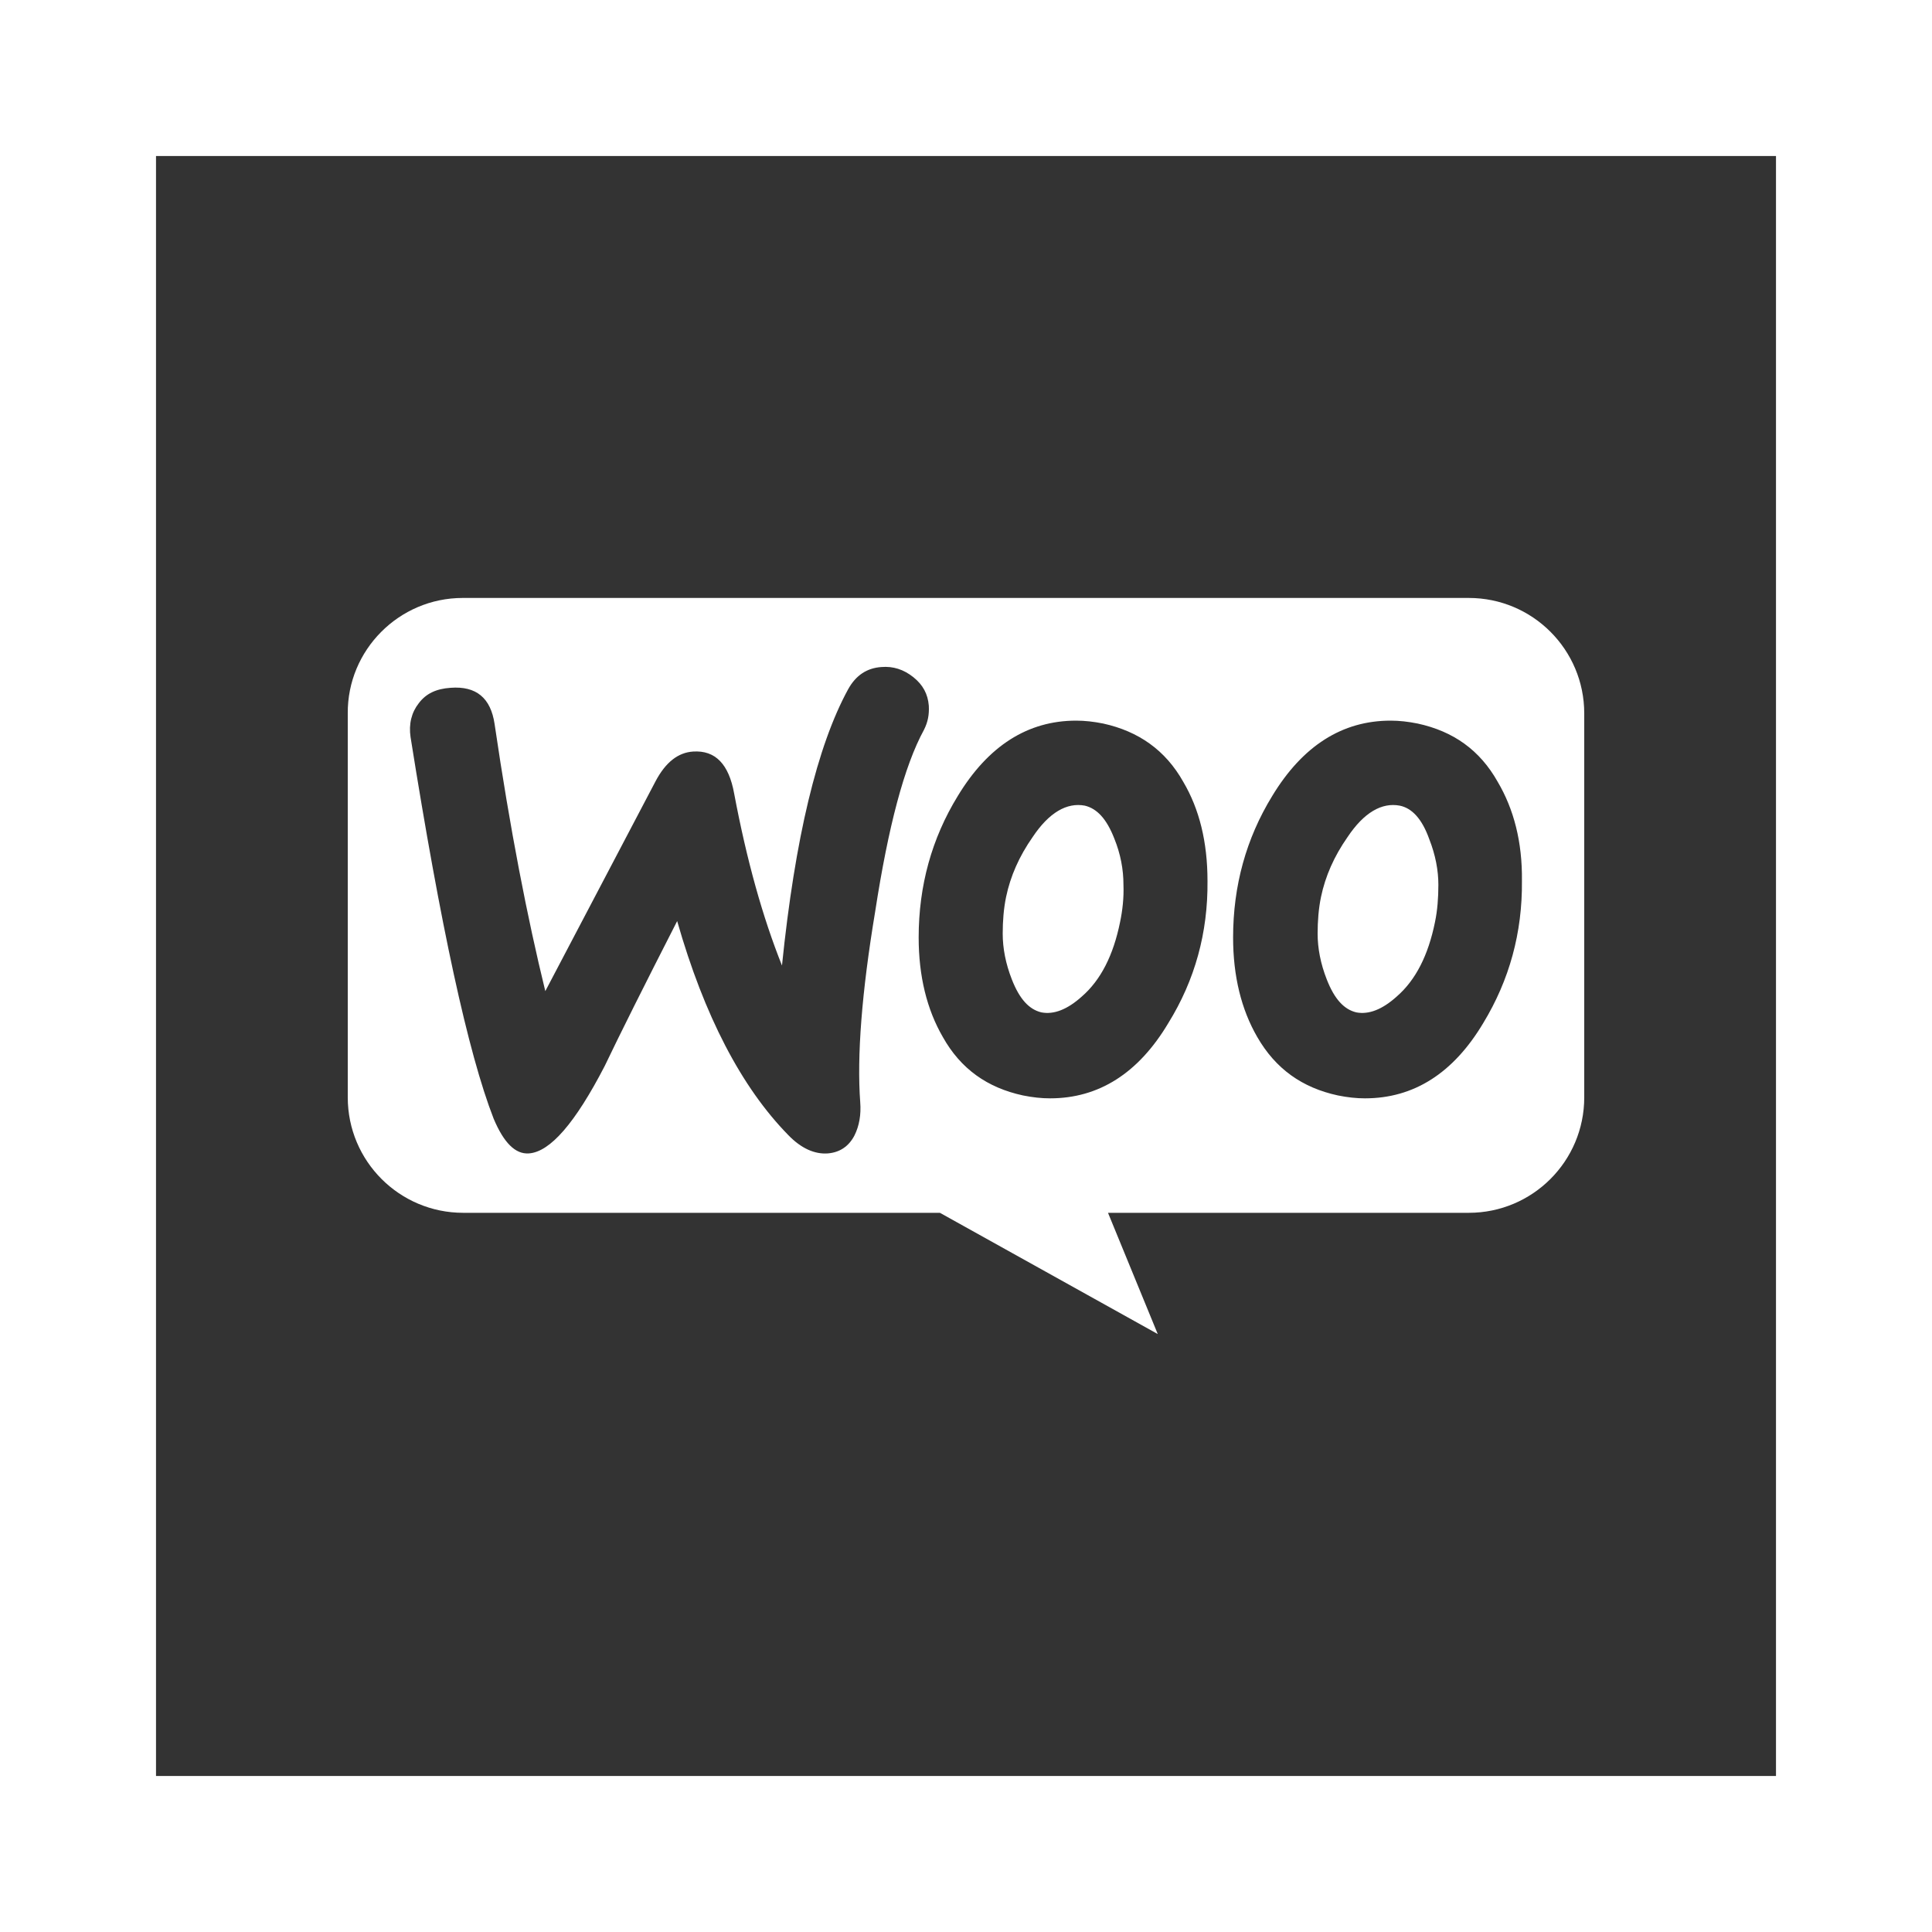 <?xml version="1.0" encoding="utf-8"?>
<!-- Generator: Adobe Illustrator 25.0.0, SVG Export Plug-In . SVG Version: 6.00 Build 0)  -->
<svg version="1.1" id="Layer_1" xmlns="http://www.w3.org/2000/svg" xmlns:xlink="http://www.w3.org/1999/xlink" x="0px" y="0px"
	 viewBox="0 0 400 400" style="enable-background:new 0 0 400 400;" xml:space="preserve">
<rect x="0" y="0" width="400" height="400" fill="#333333" stroke="none"/>
<style type="text/css">
	.st0{fill:#FFFFFF;}
</style>
<g>
	<g>
		<path class="st0" d="M289.8,166.8c-3.7-0.7-7.4,1.4-10.8,6.5c-2.8,4-4.6,8.1-5.5,12.4c-0.5,2.4-0.7,5-0.7,7.6c0,3,0.6,6.2,1.9,9.5
			c1.6,4.1,3.6,6.2,6.1,6.8c2.6,0.5,5.4-0.6,8.4-3.3c3.9-3.4,6.5-8.5,7.9-15.4v0c0.5-2.4,0.7-5,0.7-7.7c0-3-0.6-6.2-1.9-9.5
			C294.4,169.5,292.3,167.3,289.8,166.8z"/>
		<path class="st0" d="M230.7,173.6c-1.6-4.1-3.6-6.2-6.1-6.8c-3.7-0.7-7.4,1.4-10.8,6.5c-2.8,4-4.6,8.1-5.5,12.4
			c-0.5,2.4-0.7,5-0.7,7.6c0,3,0.6,6.2,1.9,9.5c1.6,4.1,3.6,6.2,6.1,6.8c2.6,0.5,5.4-0.6,8.4-3.3c3.9-3.4,6.5-8.5,7.9-15.4v0
			c0.5-2.4,0.8-5,0.7-7.7C232.6,180,232,176.8,230.7,173.6z"/>
		<path class="st0" d="M304.1,123.8H95.8c-13.2,0-23.9,10.8-23.8,23.9v79.5c0,13.2,10.7,23.9,23.9,23.9h98.7l45.1,25.1l-10.3-25.1
			h74.7c13.2,0,23.9-10.7,23.9-23.9v-79.5C328,134.5,317.3,123.8,304.1,123.8z M178.1,228.2c0.2,2.6-0.2,4.9-1.2,6.9
			c-1.2,2.3-3.1,3.5-5.5,3.7c-2.7,0.2-5.5-1-8.2-3.8c-9.7-9.9-17.4-24.7-23-44.3c-6.8,13.3-11.8,23.3-15,30
			c-6.1,11.8-11.3,17.8-15.7,18.1c-2.8,0.2-5.2-2.2-7.3-7.2c-5.3-13.6-11-40-17.2-79c-0.4-2.7,0.2-5.1,1.7-7c1.5-2,3.6-3,6.6-3.2
			c5.3-0.4,8.3,2.1,9.1,7.5c3.2,21.8,6.8,40.2,10.5,55.3l22.8-43.4c2.1-4,4.7-6,7.8-6.2c4.6-0.3,7.4,2.6,8.5,8.7
			c2.6,13.8,5.9,25.6,9.9,35.6c2.7-26.4,7.3-45.5,13.7-57.2c1.6-2.9,3.9-4.4,6.9-4.6c2.4-0.2,4.6,0.5,6.6,2.1c2,1.6,3,3.5,3.2,5.9
			c0.1,1.9-0.2,3.4-1,5c-4.1,7.5-7.4,20.1-10.1,37.6C178.4,205.5,177.4,218.7,178.1,228.2z M241.9,211.8
			c-6.2,10.4-14.4,15.6-24.5,15.6c-1.8,0-3.6-0.2-5.6-0.6c-7.4-1.6-12.9-5.5-16.6-12.1c-3.3-5.7-5-12.6-5-20.6
			c0-10.7,2.7-20.5,8.1-29.3c6.3-10.4,14.5-15.6,24.5-15.6c1.8,0,3.6,0.2,5.6,0.6c7.3,1.6,12.9,5.5,16.6,12.1c3.3,5.6,5,12.4,5,20.5
			C250.1,193.1,247.4,202.9,241.9,211.8z M307.1,211.8c-6.2,10.4-14.4,15.6-24.5,15.6c-1.8,0-3.6-0.2-5.6-0.6
			c-7.4-1.6-12.9-5.5-16.7-12.1c-3.3-5.7-5-12.6-5-20.6c0-10.7,2.7-20.5,8.1-29.3c6.3-10.4,14.5-15.6,24.5-15.6
			c1.8,0,3.6,0.2,5.6,0.6c7.4,1.6,12.9,5.5,16.6,12.1c3.3,5.6,5.1,12.4,5,20.5C315.2,193.1,312.5,202.9,307.1,211.8z"/>
	</g>
	<path class="st0" d="M200,0H0v400h200h200V0H200z M367.7,367.7H200H32.3V32.3H200h167.7V367.7z"/>
</g>
</svg>
